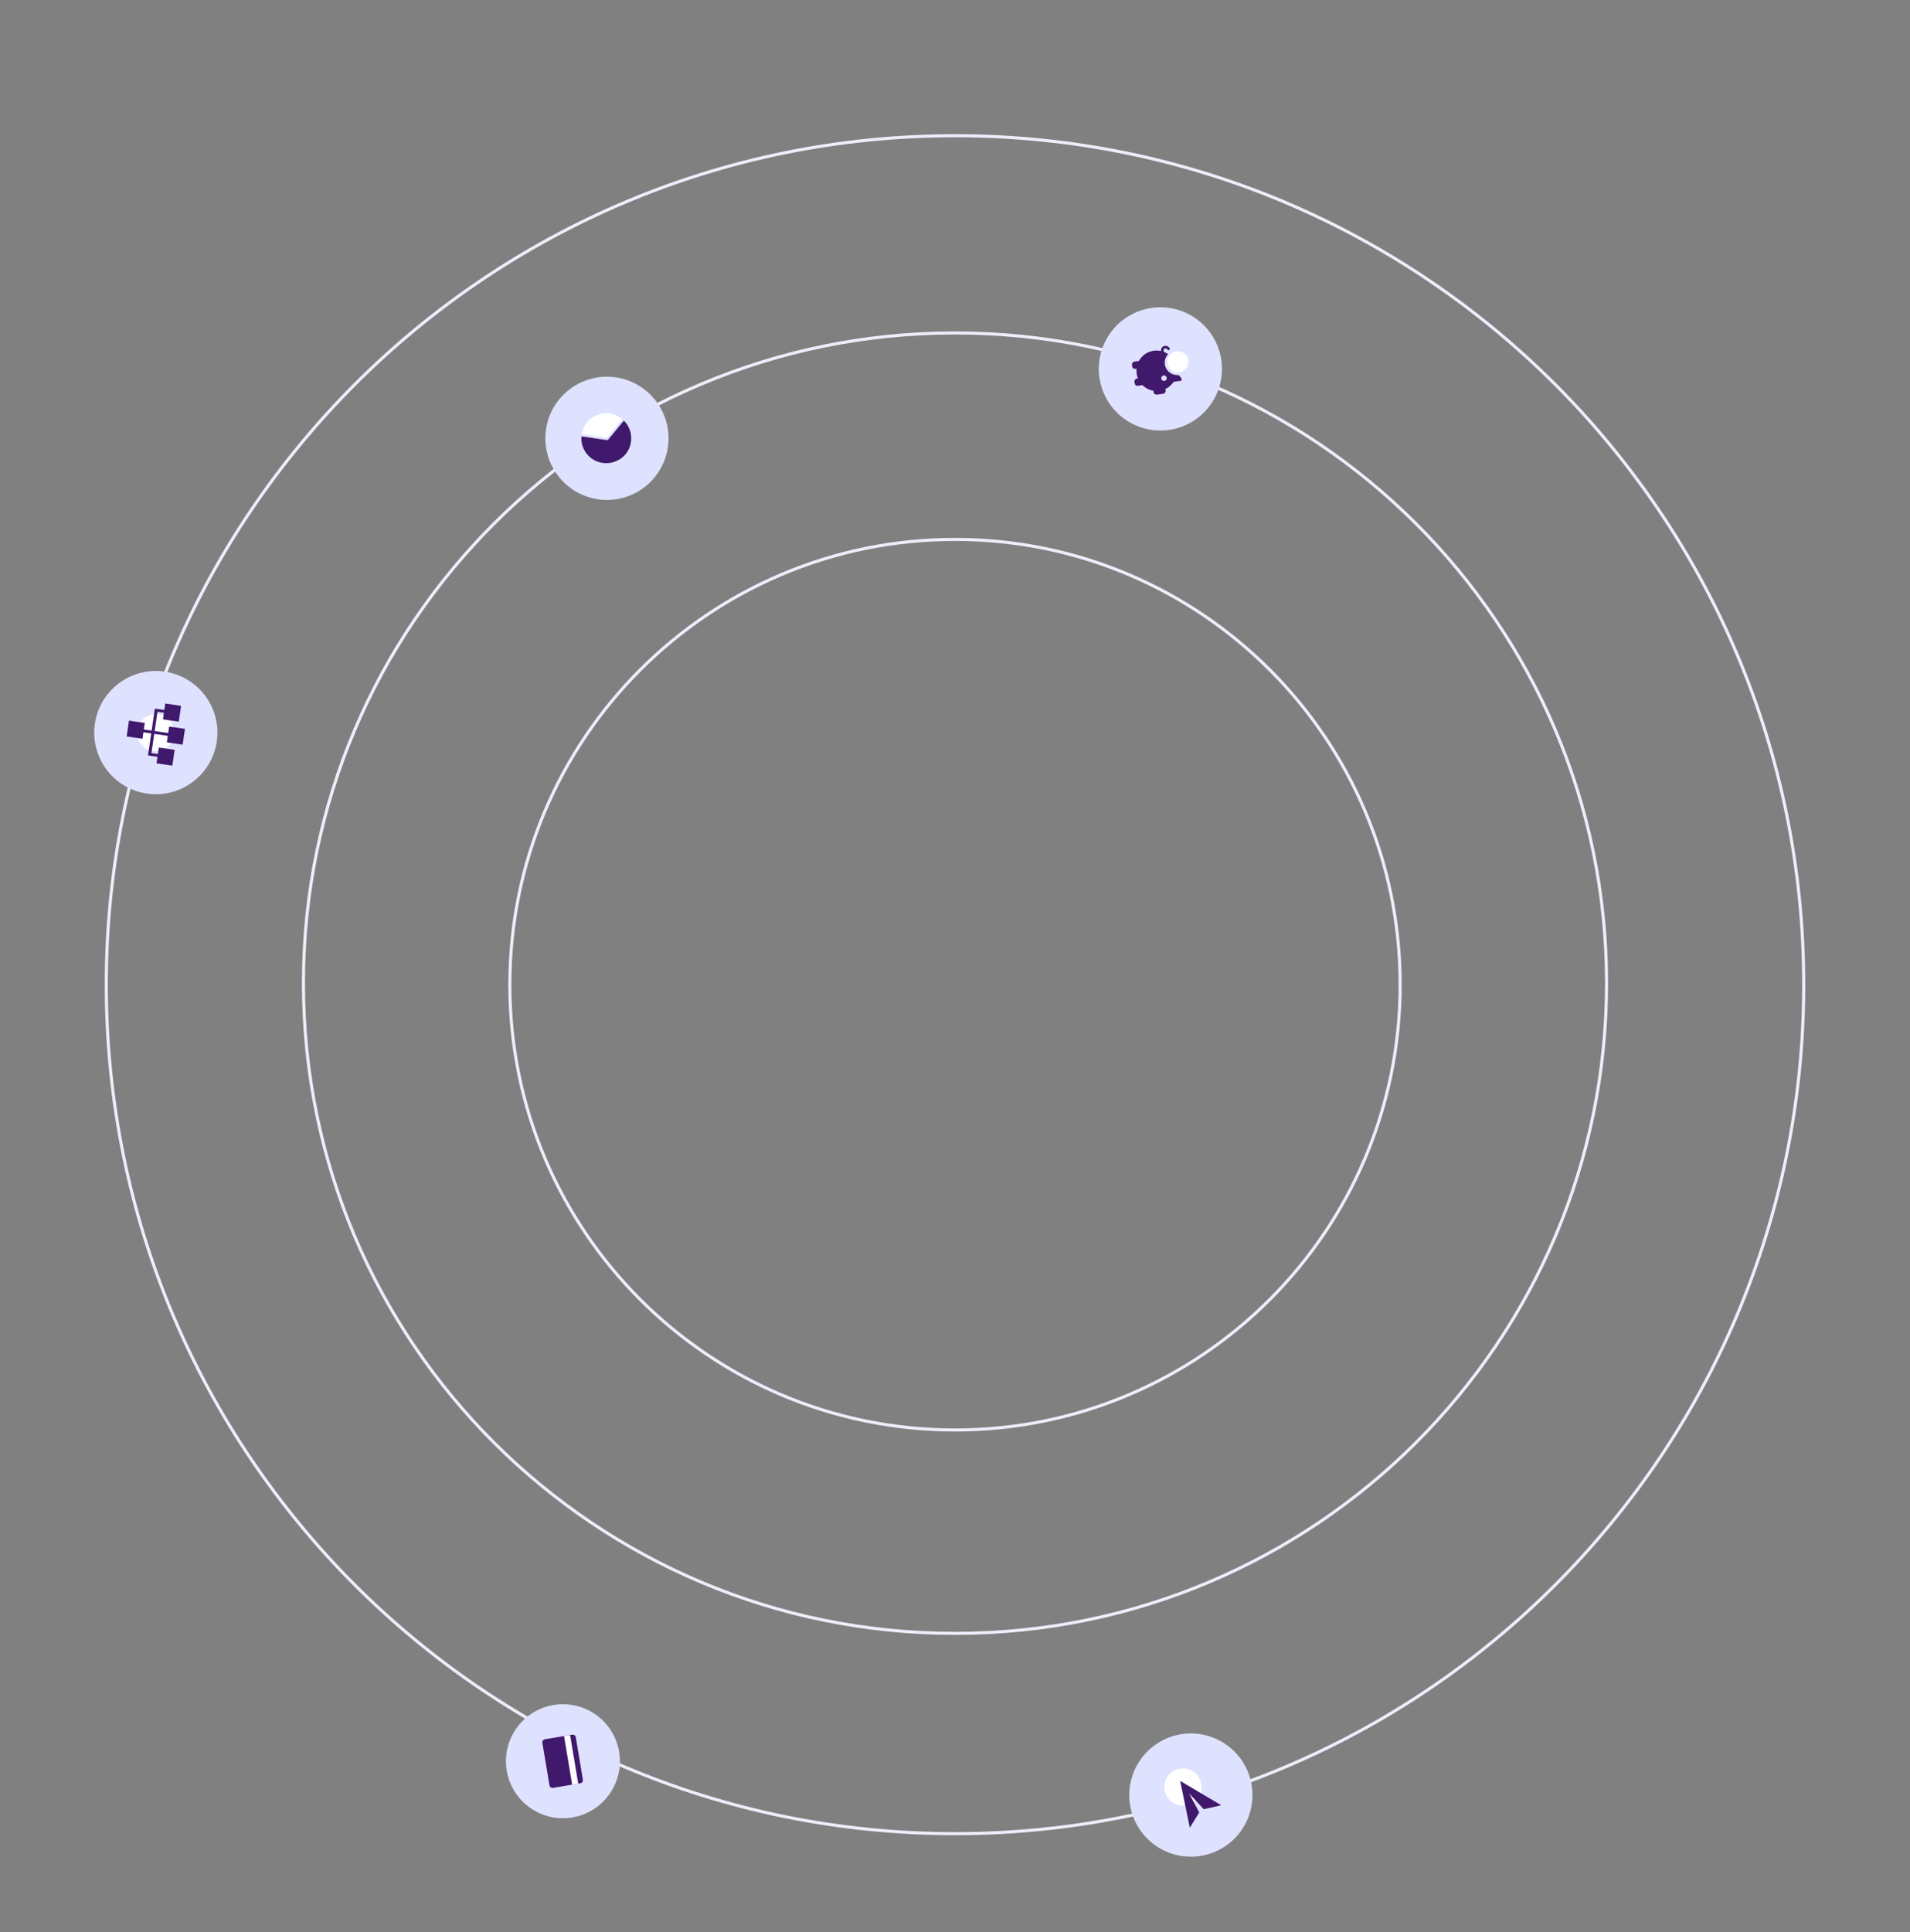 <svg xmlns="http://www.w3.org/2000/svg" xmlns:xlink="http://www.w3.org/1999/xlink" viewBox="0 0 620 627" width="620"
    height="627" style="width: 100%; height: 100%; transform: translate3d(0px, 0px, 0px); content-visibility: visible;"
    class="kuda-ring--illustration" preserveAspectRatio="xMaxYMax meet">
    <rect x="0" y="0" width="620" height="627" fill="#808080" stroke="none"/>
    <defs>
        <clipPath id="__lottie_element_2">
            <rect width="620" height="627" x="0" y="0"></rect>
        </clipPath>
        <clipPath id="__lottie_element_4">
            <path d="M0,0 L620,0 L620,635 L0,635z"></path>
        </clipPath>
    </defs>
    <g clip-path="url(#__lottie_element_2)">
        <g clip-path="url(#__lottie_element_4)" style="display: block;" transform="matrix(1,0,0,1,0,-4)" opacity="1">
            <g style="display: block;" transform="matrix(1,0,0,1,33.5,47.039)" opacity="1">
                <g opacity="1" transform="matrix(1,0,0,1,276.5,276.5)">
                    <path stroke-linecap="butt" stroke-linejoin="miter" fill-opacity="0" stroke-miterlimit="4"
                        stroke="rgb(237,238,251)" stroke-opacity="1" stroke-width="1"
                        d=" M0,-275.5 C152.154,-275.5 275.5,-152.154 275.5,0 C275.5,152.154 152.154,275.5 0,275.5 C-152.154,275.5 -275.5,152.154 -275.5,0 C-275.5,-152.154 -152.154,-275.5 0,-275.5z">
                    </path>
                </g>
            </g>
            <g style="display: block;" transform="matrix(1,0,0,1,97.5,111.039)" opacity="1">
                <g opacity="1" transform="matrix(1,0,0,1,212.5,212)">
                    <path stroke-linecap="butt" stroke-linejoin="miter" fill-opacity="0" stroke-miterlimit="4"
                        stroke="rgb(237,238,251)" stroke-opacity="1" stroke-width="1"
                        d=" M211.5,0 C211.5,116.531 116.809,211 0,211 C-116.809,211 -211.5,116.531 -211.5,0 C-211.5,-116.531 -116.809,-211 0,-211 C116.809,-211 211.5,-116.531 211.5,0z">
                    </path>
                </g>
            </g>
            <g style="display: block;" transform="matrix(1,0,0,1,164.5,178.039)" opacity="1">
                <g opacity="1" transform="matrix(1,0,0,1,145.5,145.5)">
                    <path stroke-linecap="butt" stroke-linejoin="miter" fill-opacity="0" stroke-miterlimit="4"
                        stroke="rgb(237,238,251)" stroke-opacity="1" stroke-width="1"
                        d=" M0,-144.5 C79.805,-144.5 144.5,-79.805 144.5,0 C144.5,79.805 79.805,144.5 0,144.5 C-79.805,144.5 -144.5,79.805 -144.5,0 C-144.5,-79.805 -79.805,-144.5 0,-144.5z">
                    </path>
                </g>
            </g>
            <g style="display: block;"
                transform="matrix(0.165,0.986,-0.986,0.165,198.124,553.944)"
                opacity="1">
                <g opacity="1" transform="matrix(1,0,0,1,18.75,18.75)">
                    <path fill="rgb(223,226,255)" fill-opacity="1"
                        d=" M0,-18.5 C10.217,-18.5 18.5,-10.218 18.5,0 C18.5,10.217 10.217,18.5 0,18.5 C-10.217,18.5 -18.5,10.217 -18.5,0 C-18.5,-10.218 -10.217,-18.5 0,-18.5z">
                    </path>
                </g>
                <g opacity="1" transform="matrix(1,0,0,1,18.75,18.849)">
                    <path fill="rgb(64,24,108)" fill-opacity="1"
                        d=" M-7,-6 C-7,-6 7,-6 7,-6 C7.828,-6 8.5,-5.328 8.5,-4.5 C8.5,-4.5 8.5,4.5 8.5,4.5 C8.5,5.329 7.828,6 7,6 C7,6 -7,6 -7,6 C-7.828,6 -8.5,5.329 -8.5,4.5 C-8.5,4.5 -8.5,-4.5 -8.5,-4.5 C-8.5,-5.328 -7.828,-6 -7,-6z">
                    </path>
                </g>
                <g opacity="1" transform="matrix(1,0,0,1,18.75,18.849)">
                    <path stroke-linecap="butt" stroke-linejoin="miter" fill-opacity="0" stroke-miterlimit="4"
                        stroke="rgb(223,226,255)" stroke-opacity="1" stroke-width="1"
                        d=" M-7,-6 C-7,-6 7,-6 7,-6 C7.828,-6 8.5,-5.328 8.5,-4.5 C8.5,-4.5 8.5,4.5 8.5,4.5 C8.5,5.329 7.828,6 7,6 C7,6 -7,6 -7,6 C-7.828,6 -8.5,5.329 -8.5,4.5 C-8.5,4.5 -8.5,-4.5 -8.5,-4.5 C-8.5,-5.328 -7.828,-6 -7,-6z">
                    </path>
                </g>
                <g opacity="1" transform="matrix(1,0,0,1,18.75,16.049)">
                    <path fill="rgb(255,255,255)" fill-opacity="1"
                        d=" M8,-1 C8,-1 -8,-1 -8,-1 C-8,-1 -8,1 -8,1 C-8,1 8,1 8,1 C8,1 8,-1 8,-1z"></path>
                </g>
            </g>
            <g style="display: block;"
                transform="matrix(0.165,-0.986,0.986,0.165,363.255,603.14)"
                opacity="1">
                <g opacity="1" transform="matrix(1,0,0,1,20.25,20.25)">
                    <path fill="rgb(223,226,255)" fill-opacity="1"
                        d=" M0,-20 C11.046,-20 20,-11.045 20,0 C20,11.046 11.046,20 0,20 C-11.046,20 -20,11.046 -20,0 C-20,-11.045 -11.046,-20 0,-20z">
                    </path>
                </g>
                <g opacity="1" transform="matrix(1,0,0,1,22.404,17.28)">
                    <path fill="rgb(255,255,255)" fill-opacity="1"
                        d=" M-6.027,0 C-6.027,-3.329 -3.329,-6.027 0,-6.027 C3.328,-6.027 6.027,-3.329 6.027,0 C6.027,3.328 3.328,6.027 0,6.027 C-3.329,6.027 -6.027,3.328 -6.027,0z">
                    </path>
                </g>
                <g opacity="1" transform="matrix(1,0,0,1,16.98,23.306)">
                    <path fill="rgb(64,24,108)" fill-opacity="1"
                        d=" M3.696,-3.696 C3.696,-3.696 -1.828,0.551 -1.828,0.551 C-1.828,0.551 -7.232,-1.642 -7.232,-1.642 C-7.232,-1.642 7.232,-7.232 7.232,-7.232 C7.232,-7.232 1.641,7.232 1.641,7.232 C1.641,7.232 -0.551,1.828 -0.551,1.828 C-0.551,1.828 3.696,-3.696 3.696,-3.696z">
                    </path>
                </g>
            </g>
            <g style="display: block;"
                transform="matrix(0.145,-0.989,0.989,0.145,174.052,163.33)"
                opacity="1">
                <g opacity="1" transform="matrix(1,0,0,1,20.25,20.25)">
                    <path fill="rgb(223,226,255)" fill-opacity="1"
                        d=" M0,-20 C11.046,-20 20,-11.046 20,0 C20,11.046 11.046,20 0,20 C-11.046,20 -20,11.046 -20,0 C-20,-11.046 -11.046,-20 0,-20z">
                    </path>
                </g>
                <g opacity="1" transform="matrix(1,0,0,1,19.427,20.069)">
                    <path fill="rgb(64,24,108)" fill-opacity="1"
                        d=" M0.245,-8.071 C0.245,-8.071 0.245,-7.129 0.245,-7.129 C0.245,-7.129 0.245,0.064 0.245,0.064 C0.245,0.408 0.353,0.608 0.661,0.771 C2.761,2.021 4.842,3.289 6.923,4.558 C7.05,4.63 7.176,4.721 7.285,4.793 C5.276,7.62 1.24,8.997 -2.452,7.402 C-5.999,5.862 -7.972,1.912 -7.067,-1.947 C-6.126,-5.879 -2.561,-8.035 0.245,-8.071z">
                    </path>
                </g>
                <g opacity="1" transform="matrix(1,0,0,1,24.369,18.111)">
                    <path fill="rgb(255,255,255)" fill-opacity="1"
                        d=" M-3.918,-6.188 C-0.787,-5.988 1.584,-4.575 3.032,-1.821 C4.444,0.842 4.263,3.542 2.779,6.187 C1.222,5.245 -0.316,4.321 -1.855,3.379 C-2.47,2.998 -3.104,2.636 -3.701,2.238 C-3.827,2.147 -3.954,1.966 -3.972,1.821 C-3.99,-0.788 -3.99,-3.397 -3.972,-6.006 C-3.972,-6.025 -3.954,-6.079 -3.918,-6.188z">
                    </path>
                </g>
            </g>
            <g style="display: block;"
                transform="matrix(0.145,0.989,-0.989,0.145,393.76,100.75)"
                opacity="1">
                <g opacity="1" transform="matrix(1,0,0,1,20.25,20.25)">
                    <path fill="rgb(223,226,255)" fill-opacity="1"
                        d=" M0,-20 C11.046,-20 20,-11.046 20,0 C20,11.045 11.046,20 0,20 C-11.046,20 -20,11.045 -20,0 C-20,-11.046 -11.046,-20 0,-20z">
                    </path>
                </g>
                <g opacity="1" transform="matrix(1,0,0,1,18.796,14.287)">
                    <path fill="rgb(255,255,255)" fill-opacity="1"
                        d=" M0,-3.446 C1.903,-3.446 3.445,-1.904 3.445,-0.001 C3.445,1.902 1.903,3.446 0,3.446 C-1.903,3.446 -3.445,1.902 -3.445,-0.001 C-3.445,-1.904 -1.903,-3.446 0,-3.446z">
                    </path>
                </g>
                <g opacity="1" transform="matrix(1,0,0,1,20.709,21.546)">
                    <path fill="rgb(64,24,108)" fill-opacity="1"
                        d=" M6.765,-1.95 C6.765,-1.95 6.254,-1.95 6.254,-1.95 C5.896,-3.062 5.154,-4.156 4.32,-4.968 C4.32,-4.968 4.32,-7.503 4.32,-7.503 C4.32,-7.579 4.24,-7.641 4.164,-7.641 C3.424,-7.641 2.758,-7.287 2.34,-6.741 C2.225,-4.624 0.461,-2.936 -1.685,-2.936 C-2.962,-2.936 -4.105,-3.536 -4.843,-4.468 C-5.123,-4.165 -5.377,-3.836 -5.597,-3.484 C-5.605,-3.474 -5.614,-3.465 -5.622,-3.455 C-5.744,-3.273 -5.948,-3.165 -6.166,-3.165 C-6.528,-3.165 -6.823,-3.459 -6.823,-3.821 C-6.823,-4.102 -6.644,-4.352 -6.377,-4.443 C-6.16,-4.517 -6.043,-4.753 -6.117,-4.972 C-6.191,-5.189 -6.427,-5.306 -6.645,-5.232 C-7.25,-5.027 -7.656,-4.46 -7.656,-3.821 C-7.656,-3.001 -6.989,-2.333 -6.169,-2.332 C-6.442,-1.61 -6.616,-0.829 -6.616,-0.014 C-6.616,2.04 -5.688,3.996 -4.02,5.233 C-4.02,5.233 -4.02,6.771 -4.02,6.771 C-4.02,7.241 -3.592,7.641 -3.121,7.641 C-3.121,7.641 -2.526,7.641 -2.526,7.641 C-2.055,7.641 -1.657,7.241 -1.657,6.771 C-1.657,6.771 -1.657,6.344 -1.657,6.344 C-0.545,6.623 0.567,6.623 1.54,6.344 C1.54,6.344 1.54,6.771 1.54,6.771 C1.54,7.241 2.004,7.641 2.475,7.641 C2.475,7.641 3.07,7.641 3.07,7.641 C3.54,7.641 3.903,7.241 3.903,6.771 C3.903,6.771 3.903,5.233 3.903,5.233 C5.015,4.4 5.852,3.193 6.254,1.942 C6.254,1.942 6.765,1.942 6.765,1.942 C7.236,1.942 7.656,1.523 7.656,1.053 C7.656,1.053 7.656,-1.08 7.656,-1.08 C7.656,-1.551 7.236,-1.95 6.765,-1.95z M2.689,-1.129 C2.192,-1.129 1.79,-1.532 1.79,-2.029 C1.79,-2.525 2.192,-2.928 2.689,-2.928 C3.186,-2.928 3.588,-2.525 3.588,-2.029 C3.588,-1.532 3.186,-1.129 2.689,-1.129z">
                    </path>
                </g>
            </g>
            <g style="display: block;"
                transform="matrix(0.145,-0.989,0.989,0.145,27.617,258.829)"
                opacity="1">
                <g opacity="1" transform="matrix(1,0,0,1,20.25,20.25)">
                    <path fill="rgb(223,226,255)" fill-opacity="1"
                        d=" M0,-20 C11.045,-20 20,-11.046 20,0 C20,11.046 11.045,20 0,20 C-11.046,20 -20,11.046 -20,0 C-20,-11.046 -11.046,-20 0,-20z">
                    </path>
                </g>
                <g opacity="1" transform="matrix(1,0,0,1,20.224,20.22)">
                    <path fill="rgb(255,255,255)" fill-opacity="1"
                        d=" M-6.027,0 C-6.027,-3.328 -3.33,-6.027 -0.001,-6.027 C3.327,-6.027 6.027,-3.328 6.027,0 C6.027,3.329 3.327,6.027 -0.001,6.027 C-3.33,6.027 -6.027,3.329 -6.027,0z">
                    </path>
                </g>
                <g opacity="1" transform="matrix(1,0,0,1,20.229,20.249)">
                    <path fill="rgb(64,24,108)" fill-opacity="1"
                        d=" M-9.815,6.858 C-9.815,6.858 -4.627,6.858 -4.627,6.858 C-4.627,6.858 -4.627,1.669 -4.627,1.669 C-4.627,1.669 -6.763,1.669 -6.763,1.669 C-6.763,1.669 -6.763,-0.447 -6.763,-0.447 C-6.763,-0.447 -0.452,-0.447 -0.452,-0.447 C-0.452,-0.447 -0.452,4 -0.452,4 C-0.452,4 -2.594,4 -2.594,4 C-2.594,4 -2.594,9.19 -2.594,9.19 C-2.594,9.19 2.594,9.19 2.594,9.19 C2.594,9.19 2.594,4 2.594,4 C2.594,4 0.472,4 0.472,4 C0.472,4 0.466,-0.447 0.466,-0.447 C0.466,-0.447 6.78,-0.447 6.78,-0.447 C6.78,-0.447 6.78,1.669 6.78,1.669 C6.78,1.669 4.625,1.669 4.625,1.669 C4.625,1.669 4.625,6.858 4.625,6.858 C4.625,6.858 9.815,6.858 9.815,6.858 C9.815,6.858 9.815,1.669 9.815,1.669 C9.815,1.669 7.694,1.669 7.694,1.669 C7.694,1.669 7.694,-1.438 7.694,-1.438 C7.694,-1.438 0.466,-1.438 0.466,-1.438 C0.466,-1.438 0.466,-4 0.466,-4 C0.466,-4 2.603,-4 2.603,-4 C2.603,-4 2.603,-9.19 2.603,-9.19 C2.603,-9.19 -2.586,-9.19 -2.586,-9.19 C-2.586,-9.19 -2.586,-4 -2.586,-4 C-2.586,-4 -0.452,-4 -0.452,-4 C-0.452,-4 -0.452,-1.438 -0.452,-1.438 C-0.452,-1.438 -7.677,-1.438 -7.677,-1.438 C-7.677,-1.438 -7.677,1.669 -7.677,1.669 C-7.677,1.669 -9.815,1.669 -9.815,1.669 C-9.815,1.669 -9.815,6.858 -9.815,6.858z">
                    </path>
                </g>
            </g>
        </g>
    </g>
</svg>